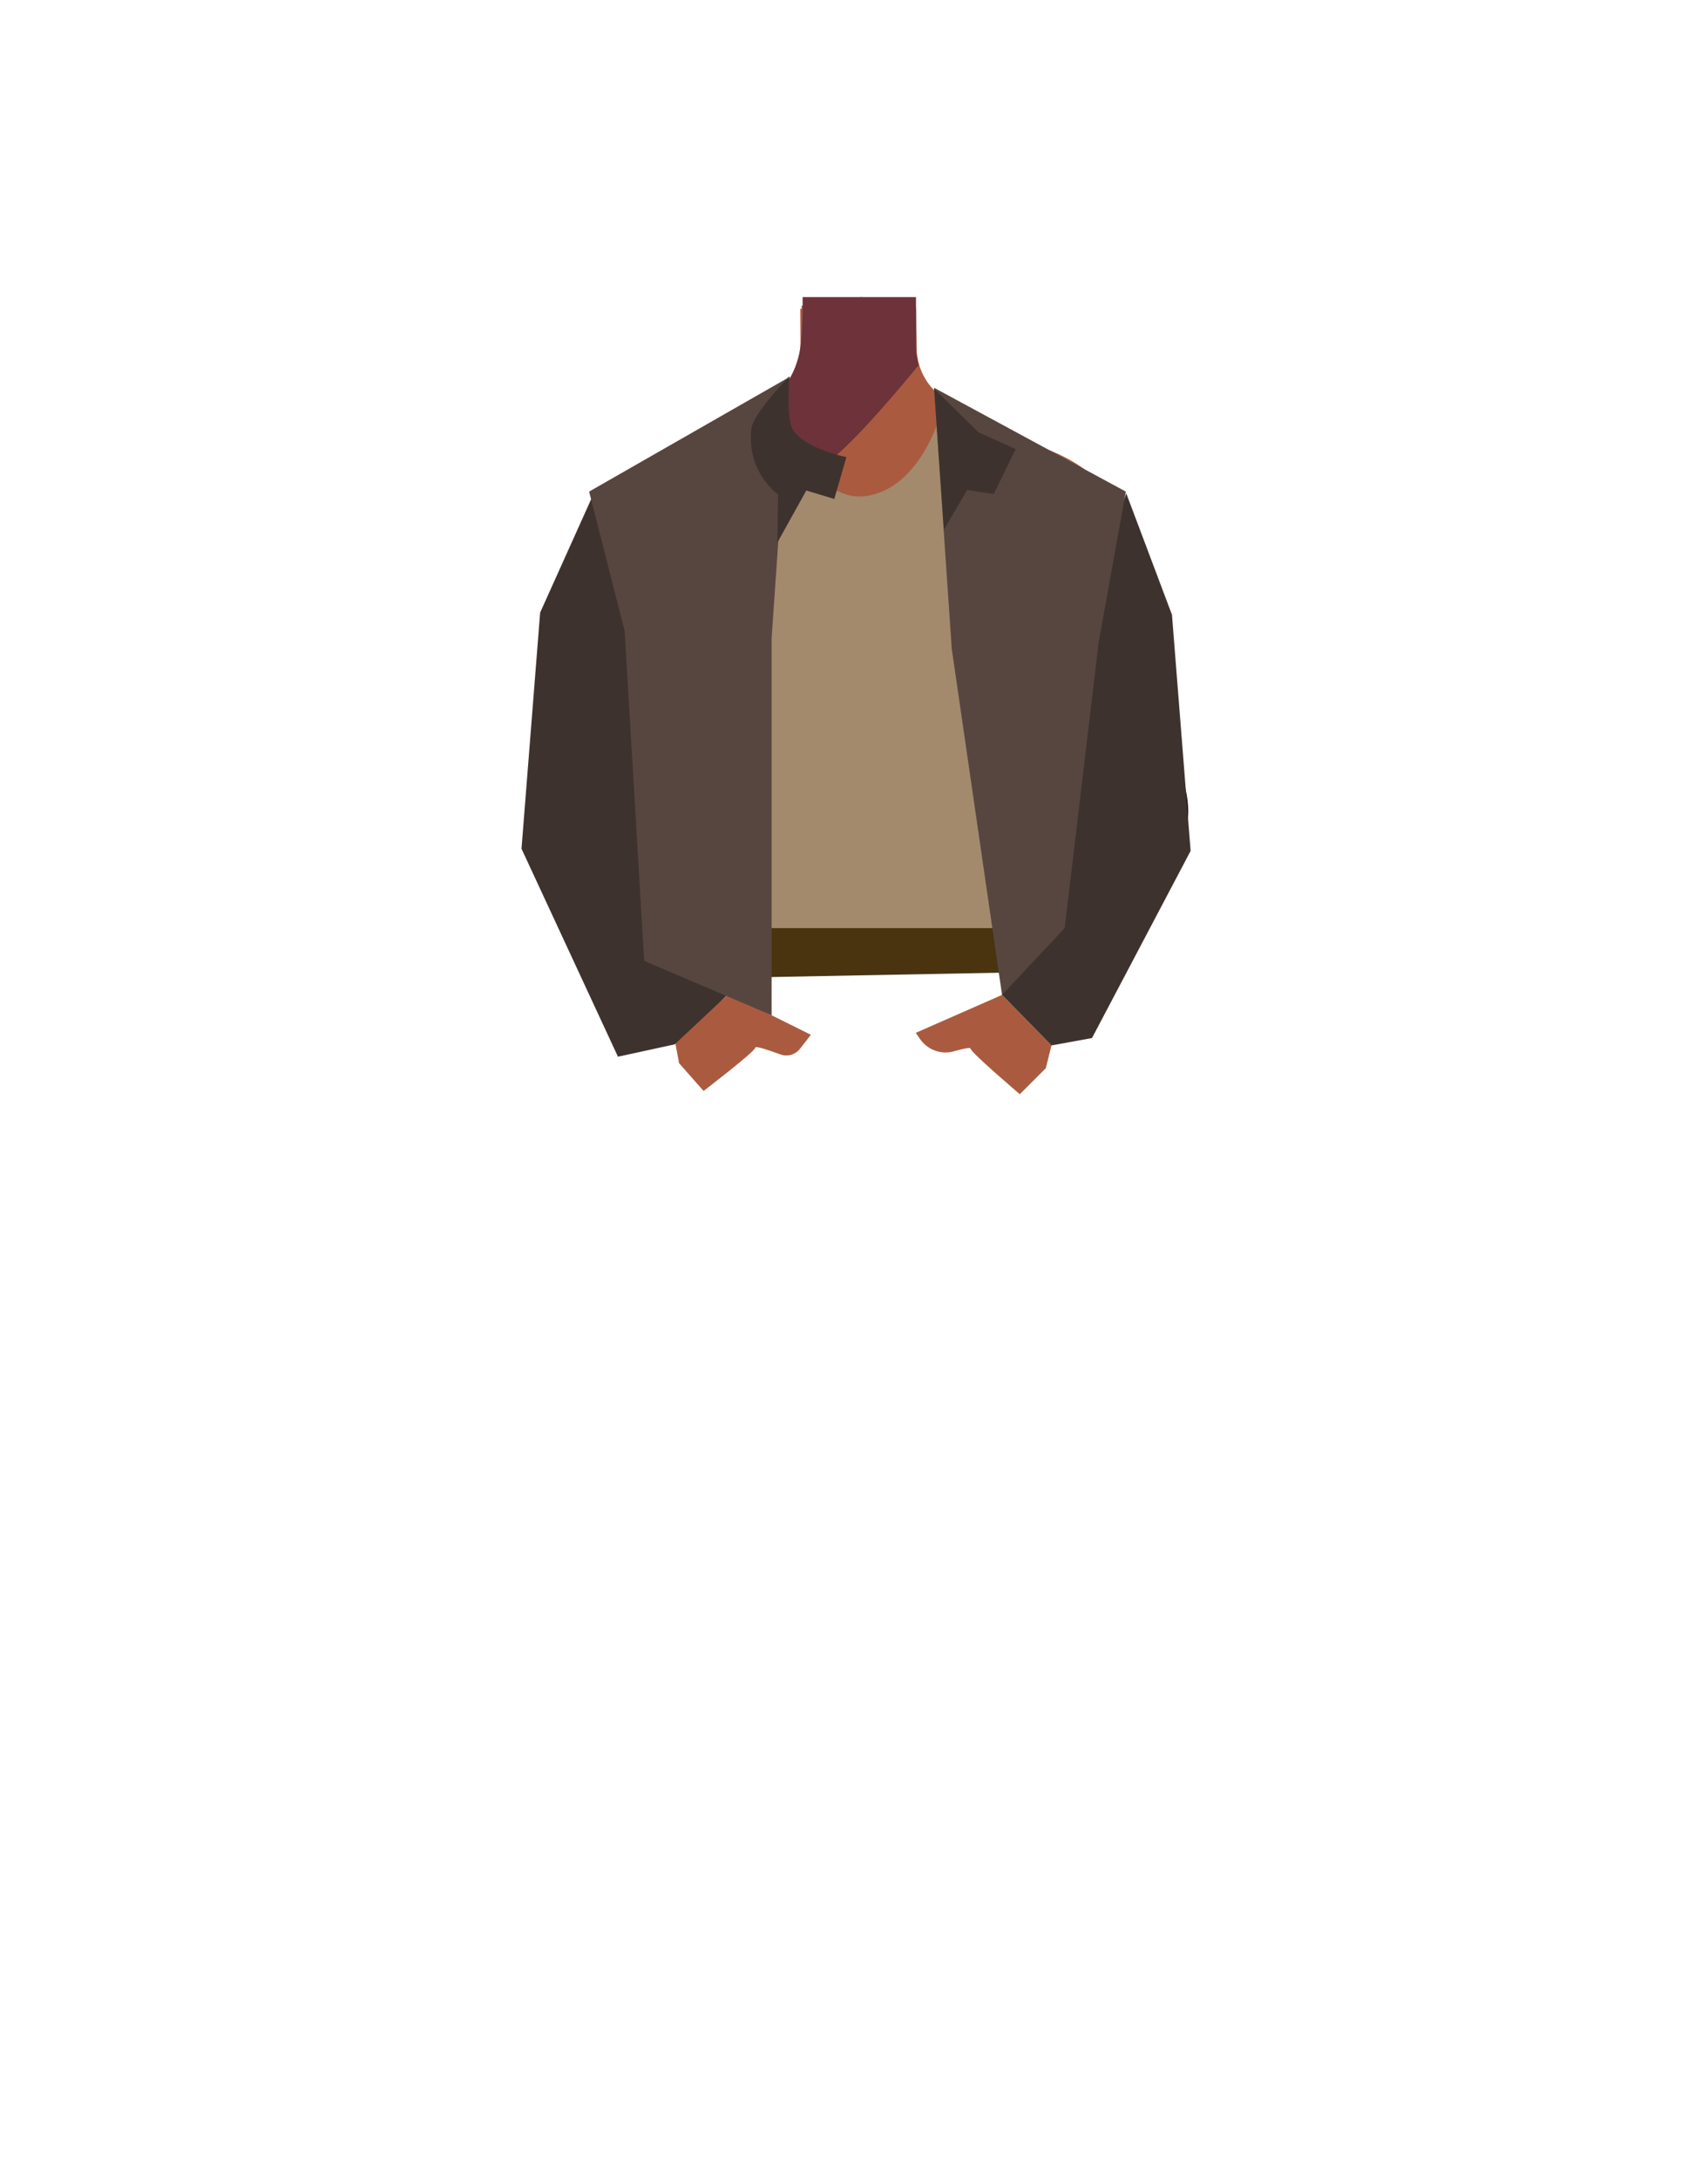 <?xml version="1.0" encoding="utf-8"?>
<!-- Generator: Adobe Illustrator 26.0.1, SVG Export Plug-In . SVG Version: 6.00 Build 0)  -->
<svg version="1.1" id="Calque_1" xmlns="http://www.w3.org/2000/svg" xmlns:xlink="http://www.w3.org/1999/xlink" x="0px" y="0px"
	 viewBox="0 0 788 1005" style="enable-background:new 0 0 788 1005;" xml:space="preserve">
<style type="text/css">
	.st0{fill:#AA5B3F;}
	.st1{fill:#6D323A;}
	.st2{fill:#473415;}
	.st3{fill:none;stroke:#000000;stroke-width:3;stroke-miterlimit:10;}
	.st4{fill:#A38A6D;}
	.st5{fill:#4A330F;}
	.st6{fill:#3E322E;}
	.st7{fill:#574640;}
</style>
<path class="st0" d="M411.2,321.5c10.8,7,22.3,34.9,34.8,37.7c4.4,1,13.4-5.2,15.8-9.1c8.9-14,4.6-53.2,17.2-64
	c10.6-9.1,36.2-3.9,36.9-42.3c0.4-23.3-26.9-34.5-33.5-36.8c-1.1-0.4-2.1-0.8-3.2-1.3l-40.5-20.1c-9.6-4.7-15.7-14.5-15.8-25.1
	l-0.2-18.1l-27,2.1l-26.5-2.1l0.1,15.7c0.1,12.1-6.7,23.1-17.5,28.5l-40.1,19.9c0,0-35.4,10.7-35,37.3c0.6,38.4,26.2,33.2,36.9,42.3
	c12.6,10.8,8.3,50,17.2,64c2.5,3.8,11.4,10.1,15.8,9.1c12.5-2.9,23.5-31.6,34.8-37.7C387.6,317.9,404.9,317.4,411.2,321.5z"/>
<polygon class="st0" points="397.5,137 422.5,141 423.5,199 396,231.5 368.8,199 369.8,141 "/>
<path class="st1" d="M424,168.2l-1,1.2c-5.2,6.3-28.8,35-41.8,44.3c-3.2,2.3-5.7,3.4-7.2,2.7c-6.8-3.3-14.8-35.1-14.8-35.1
	c0.6-0.6,1.3-1.3,1.8-1.9c3.9-4.8,6.5-10.5,7.8-16.6c0-0.2,0.1-0.4,0.1-0.6c0.3-1.4,0.5-3,0.7-4.8c0.4-4.3,0.6-9.6,0.7-15
	c0-0.5,0-1,0-1.5c0-1.3,0-2.6,0-3.9h52.3l0,10.6v3.4l0,11l0.1,0.8l0.1,0.7l0.9,4.6L424,168.2z"/>
<polygon class="st2" points="316.7,451.3 318.2,428.8 473.2,428.8 475.2,448.3 "/>
<path class="st3" d="M463.2,241.7c-6.4,26.9,7.5,55.9,7.5,55.9s20.6,58.8,27.2,78.5c3.1,9.3,9.2,28.7,32.6,21.7l0,0
	c19.3-5.8,16.9-25.4,14.8-34.5c-4.2-18.6-16.8-55.5-17.7-74.4c-0.7-14.1,3.7-36-10.8-55.3c0,0-10.1-17.1-29.9-13.5l-0.8,0.1
	C474.8,222.1,465.8,230.6,463.2,241.7L463.2,241.7z"/>
<path class="st4" d="M433.7,191.8c0,0,53.8,19,70.1,28.7c28.6,17-18,75-18,75l-10.3,65l5,67.2l-7.7,11.8l-153.3,0.8l-8.3-11.9
	l0.6-64.8c0,0-5.3-50.7-15.9-63c-23.8-27.6-1.2-86.2-1.2-86.2l63.7-22.7c0,0,16.9,39.3,39.9,37.2
	C424.1,226.4,433.7,191.8,433.7,191.8z"/>
<polygon class="st5" points="316.6,450.5 318.1,428 473.1,428 475.1,447.5 "/>
<path class="st0" d="M422.5,476.3l39.8-17.5l22.8,23.3l-2.6,10.5l-12,12c0,0-22.7-19.3-22.7-21c0-0.8-3.7,0.1-7.7,1.2
	c-5.8,1.7-12.1-0.6-15.6-5.6L422.5,476.3z"/>
<path class="st0" d="M374.1,477.2l-37.8-18.8l-25,21.2l2,10.7l11.3,12.8c0,0,23.8-18.2,23.8-19.9c0.1-1.1,6.5,1.2,11.5,3
	c3.4,1.3,7.1,0.2,9.3-2.7L374.1,477.2z"/>
<polygon class="st6" points="519.6,227.5 540.7,283.5 549.3,392.4 503.8,478.7 485.1,482.1 462.3,458.8 496.8,296.8 "/>
<polygon class="st7" points="430.9,178.8 439.1,299.2 462.3,458.8 491.2,428 506.9,296 519.4,226.7 "/>
<polygon class="st6" points="468.6,207.1 458.5,227.8 446.2,226 435.5,244.3 431,179.3 451.5,199.4 "/>
<polygon class="st6" points="273.5,228.5 249.2,282.5 240.6,391.4 285.1,487.3 311.3,481.6 340.2,454.5 293.1,295.8 "/>
<polygon class="st7" points="364.3,173.8 356,294.2 356,468.2 297.2,443.1 288.2,291 271.8,226.7 "/>
<path class="st6" d="M364.2,173.5c0,0-1.6,19.3,1.5,24.5c5.4,9,24.8,12.8,24.8,12.8l-5.6,19.3l-12.9-3.9l-13.4,24.1L359,228
	c0,0-14.5-9.8-12.4-30.2C347.4,190.6,364.2,173.5,364.2,173.5z"/>
</svg>
